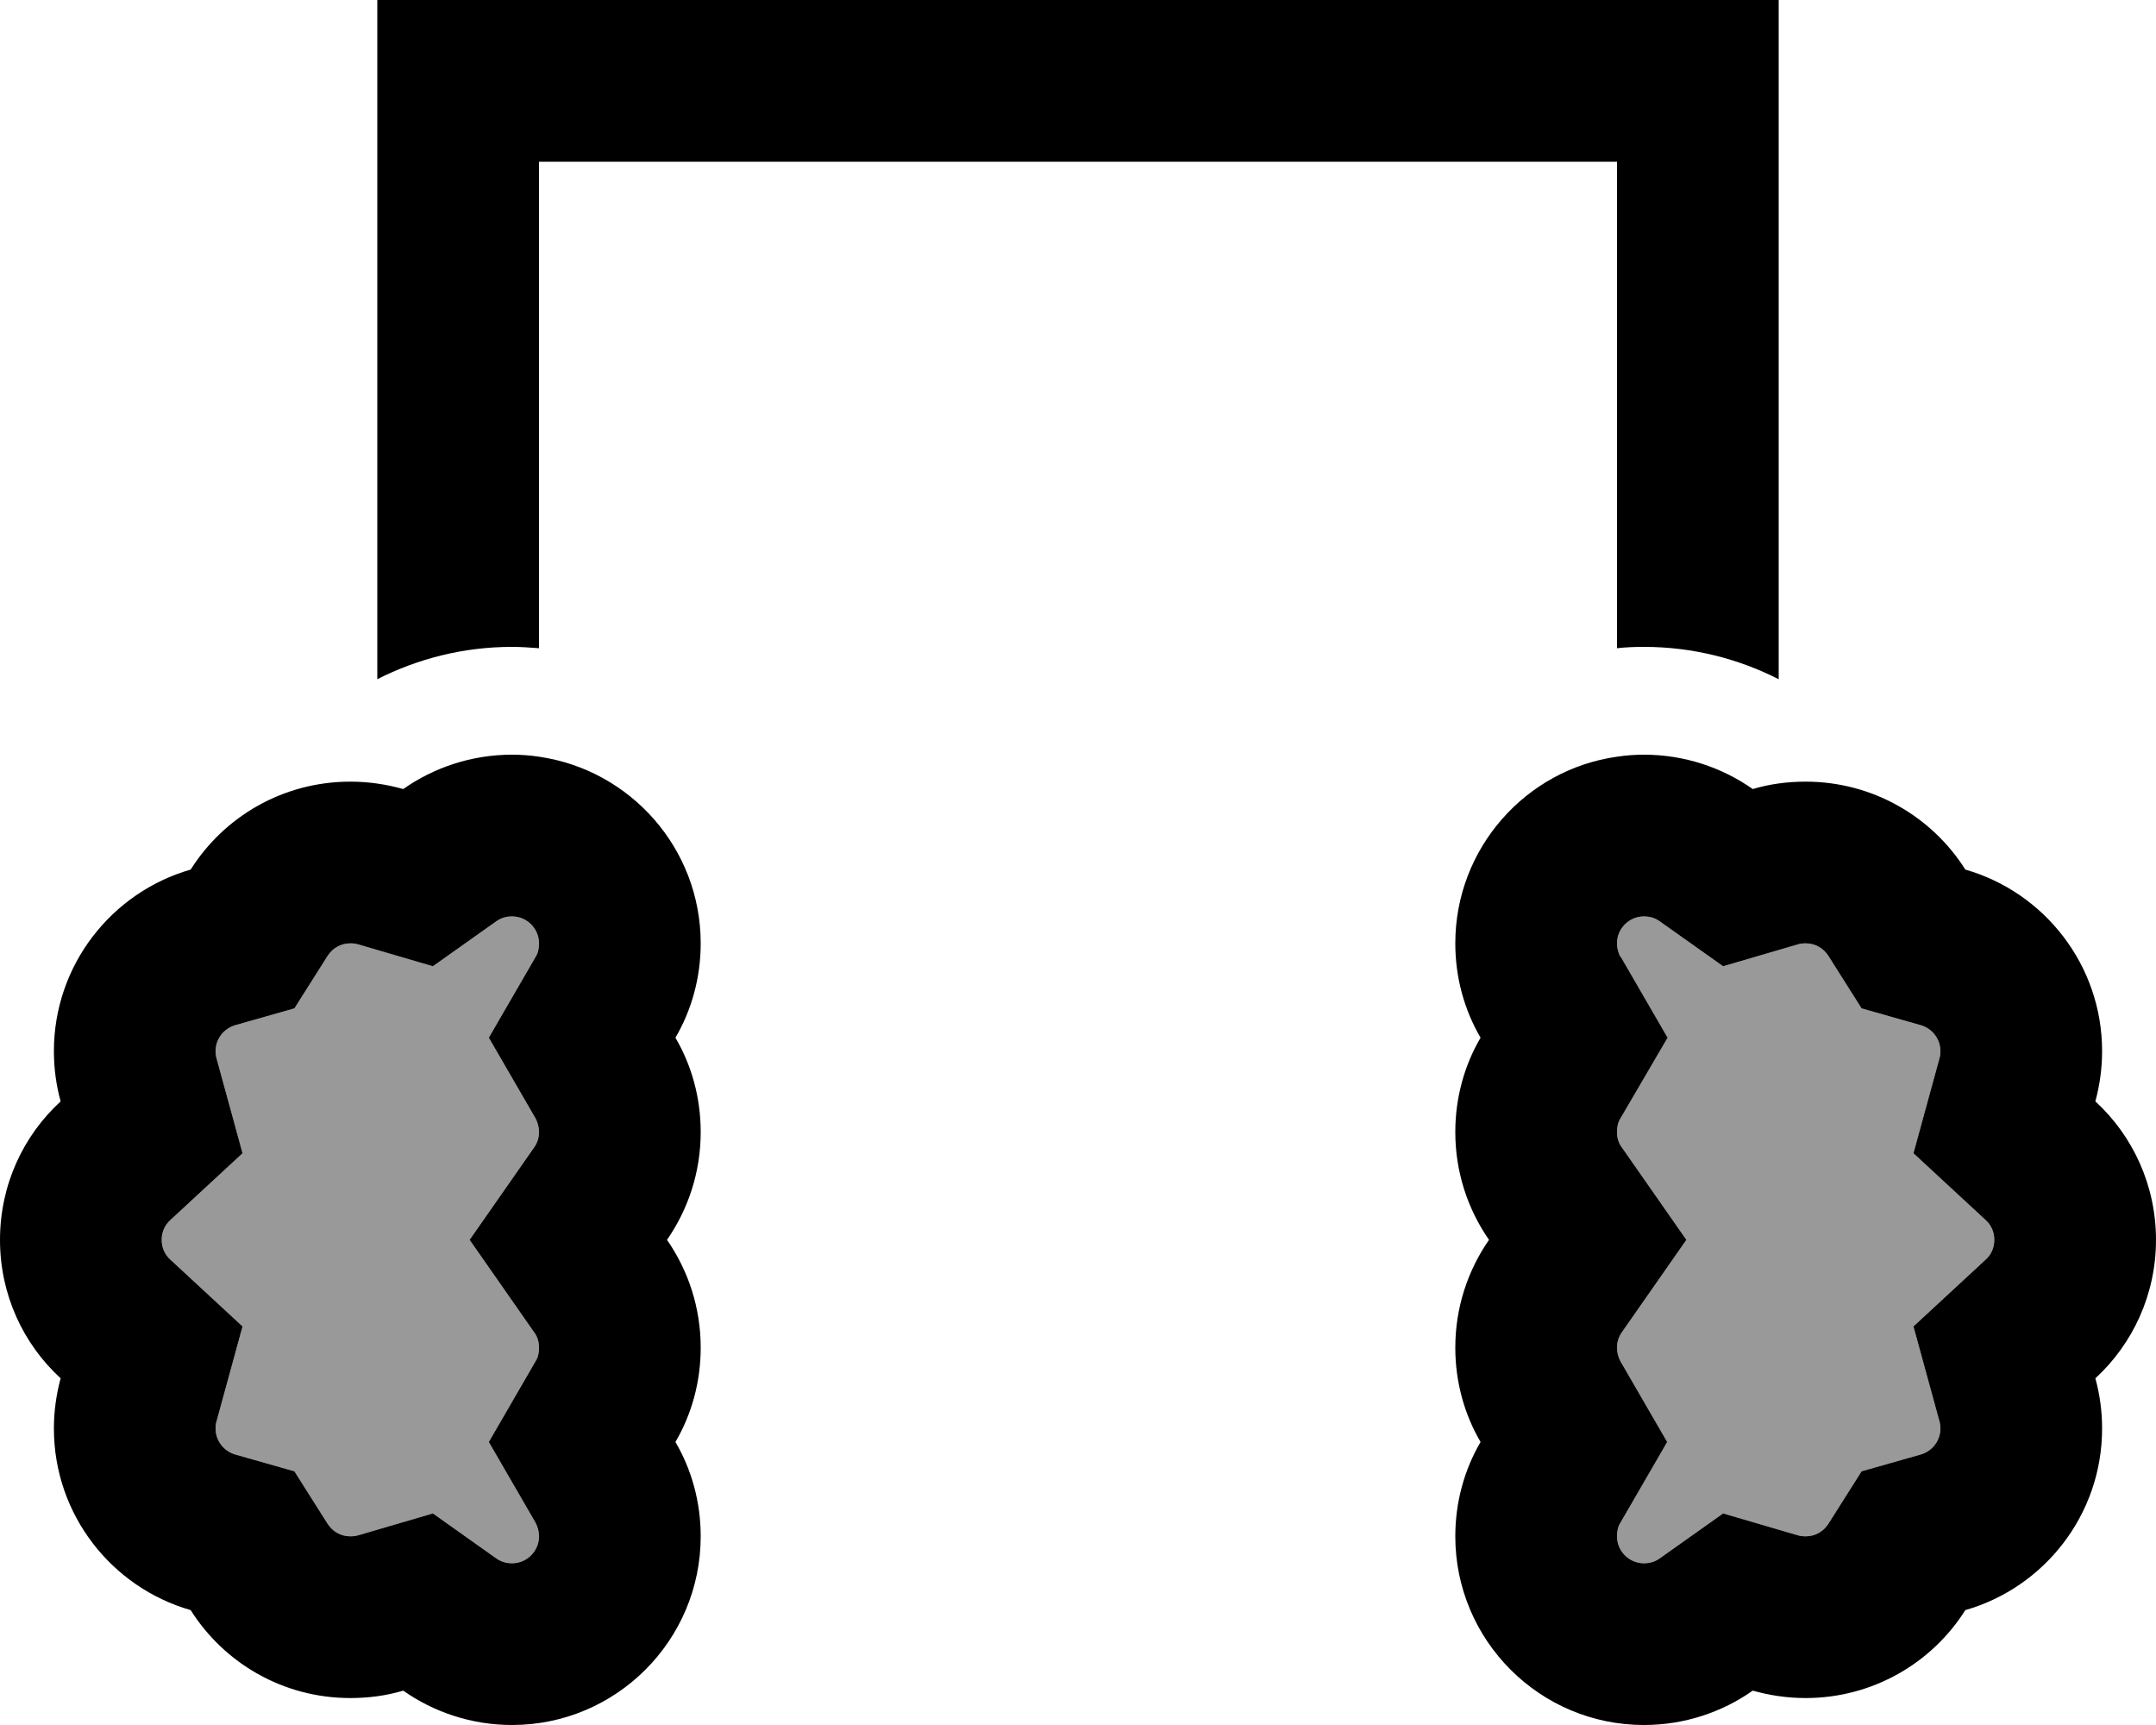 <svg xmlns="http://www.w3.org/2000/svg" viewBox="0 0 640 512"><defs><style>.fa-secondary{opacity:.4}</style></defs><path class="fa-secondary" d="M48 368c0 2.3 .9 4.4 2.6 5.9L72 393.7l-7.7 28.1c-.2 .6-.3 1.3-.3 2.2c0 3.6 2.4 6.7 5.8 7.7l17.6 5 9.8 15.5c1.5 2.4 4 3.8 6.8 3.8c.9 0 1.6-.1 2.3-.3l22.2-6.5 18.9 13.4c1.3 .9 2.8 1.4 4.6 1.4c4.4 0 8-3.6 8-8c0-1.5-.4-2.8-1-4l-13.9-24L159 404c.7-1.1 1-2.4 1-4c0-1.8-.5-3.3-1.4-4.5L139.4 368l19.2-27.5c.9-1.3 1.4-2.8 1.4-4.5c0-1.5-.4-2.8-1-4l-13.9-24L159 284c.7-1.1 1-2.4 1-4c0-4.4-3.6-8-8-8c-1.8 0-3.3 .5-4.6 1.4l-18.9 13.4-22.2-6.5c-.7-.2-1.4-.3-2.3-.3c-2.8 0-5.3 1.4-6.8 3.8l-9.8 15.5-17.6 5c-3.4 1-5.8 4.1-5.8 7.7c0 .8 .1 1.5 .3 2.2L72 342.3 50.6 362.1c-1.7 1.5-2.6 3.6-2.6 5.9zm432-88c0 1.5 .4 2.8 1 4l13.9 24L481 332c-.7 1.1-1 2.4-1 4c0 1.8 .5 3.3 1.4 4.5L500.6 368l-19.2 27.5c-.9 1.3-1.4 2.8-1.4 4.5c0 1.5 .4 2.8 1 4l13.9 24L481 452c-.7 1.1-1 2.4-1 4c0 4.4 3.6 8 8 8c1.8 0 3.3-.5 4.6-1.4l18.9-13.4 22.2 6.5c.7 .2 1.4 .3 2.3 .3c2.8 0 5.3-1.4 6.8-3.8l9.8-15.5 17.6-5c3.4-1 5.8-4.1 5.8-7.7c0-.8-.1-1.5-.3-2.2L568 393.7l21.4-19.8c1.7-1.5 2.6-3.6 2.6-5.9s-.9-4.4-2.6-5.9L568 342.3l7.7-28.1c.2-.6 .3-1.3 .3-2.2c0-3.6-2.4-6.7-5.8-7.7l-17.6-5-9.8-15.5c-1.5-2.4-4-3.8-6.8-3.8c-.9 0-1.6 .1-2.3 .3l-22.2 6.5-18.9-13.4c-1.3-.9-2.8-1.4-4.6-1.4c-4.4 0-8 3.6-8 8z"/><path class="fa-primary" d="M112 0l24 0L504 0l24 0 0 24 0 177.6c-12-6.1-25.6-9.6-40-9.6c-2.7 0-5.4 .1-8 .4L480 48 160 48l0 144.4c-2.6-.2-5.3-.4-8-.4c-14.4 0-28 3.5-40 9.6L112 24l0-24zM480 224.6c2.6-.4 5.3-.6 8-.6c12 0 23.2 3.8 32.3 10.2c5-1.5 10.3-2.2 15.7-2.2c19.9 0 37.5 10.4 47.4 26.1c23.4 6.7 40.6 28.3 40.6 53.9c0 5.1-.7 10.1-2 14.9c11.1 10.2 18 24.9 18 41.1s-6.9 30.9-18 41.1c1.3 4.7 2 9.7 2 14.9c0 25.6-17.2 47.2-40.6 53.9C573.5 493.6 555.9 504 536 504c-5.5 0-10.7-.8-15.7-2.2C511.2 508.2 500 512 488 512c-30.9 0-56-25.1-56-56c0-10.2 2.7-19.8 7.5-28c-4.8-8.2-7.5-17.8-7.5-28c0-11.9 3.7-22.9 10-32c-6.3-9.1-10-20.1-10-32c0-10.2 2.7-19.8 7.5-28c-4.8-8.2-7.5-17.8-7.5-28c0-28.2 20.9-51.6 48-55.4zM152 224c2.7 0 5.4 .2 8 .6c27.1 3.9 48 27.2 48 55.4c0 10.2-2.7 19.8-7.5 28c4.8 8.2 7.5 17.8 7.5 28c0 11.9-3.7 22.9-10 32c6.3 9.1 10 20.1 10 32c0 10.2-2.7 19.8-7.5 28c4.8 8.2 7.5 17.8 7.5 28c0 30.9-25.1 56-56 56c-12 0-23.2-3.8-32.3-10.2c-5 1.5-10.3 2.2-15.7 2.2c-20 0-37.5-10.4-47.4-26.1C33.2 471.2 16 449.6 16 424c0-5.1 .7-10.1 2-14.9C6.9 398.9 0 384.3 0 368s6.9-30.9 18-41.1c-1.3-4.7-2-9.7-2-14.9c0-25.6 17.2-47.2 40.6-53.9C66.5 242.4 84 232 104 232c5.5 0 10.7 .8 15.7 2.2C128.8 227.8 140 224 152 224zm-6.9 84L159 284c.7-1.1 1-2.4 1-4c0-4.4-3.6-8-8-8c-1.8 0-3.3 .5-4.6 1.4l-18.9 13.4-22.2-6.5c-.7-.2-1.4-.3-2.3-.3c-2.8 0-5.3 1.4-6.8 3.8l-9.8 15.5-17.6 5c-3.4 1-5.8 4.1-5.8 7.7c0 .8 .1 1.5 .3 2.2L72 342.3 50.6 362.1c-1.7 1.5-2.6 3.6-2.6 5.9s.9 4.4 2.6 5.9L72 393.7l-7.7 28.1c-.2 .6-.3 1.3-.3 2.2c0 3.6 2.4 6.7 5.8 7.7l17.6 5 9.8 15.5c1.5 2.4 4 3.8 6.8 3.8c.9 0 1.6-.1 2.3-.3l22.2-6.5 18.9 13.4c1.3 .9 2.8 1.4 4.6 1.4c4.4 0 8-3.6 8-8c0-1.5-.4-2.8-1-4l-13.9-24L159 404c.7-1.1 1-2.4 1-4c0-1.8-.5-3.3-1.4-4.5L139.4 368l19.2-27.5c.9-1.3 1.4-2.8 1.4-4.5c0-1.5-.4-2.8-1-4l-13.9-24zm336-24l13.9 24L481 332c-.7 1.1-1 2.4-1 4c0 1.8 .5 3.3 1.4 4.5L500.6 368l-19.2 27.5c-.9 1.3-1.4 2.8-1.4 4.5c0 1.5 .4 2.8 1 4l13.9 24L481 452c-.7 1.1-1 2.4-1 4c0 4.4 3.6 8 8 8c1.8 0 3.3-.5 4.6-1.4l18.9-13.4 22.2 6.5c.7 .2 1.4 .3 2.3 .3c2.8 0 5.3-1.4 6.8-3.8l9.8-15.5 17.6-5c3.4-1 5.8-4.1 5.8-7.7c0-.8-.1-1.5-.3-2.2L568 393.7l21.4-19.8c1.7-1.5 2.6-3.6 2.6-5.9s-.9-4.4-2.6-5.9L568 342.3l7.7-28.1c.2-.6 .3-1.3 .3-2.2c0-3.6-2.4-6.7-5.8-7.7l-17.6-5-9.8-15.5c-1.5-2.4-4-3.8-6.8-3.8c-.9 0-1.6 .1-2.3 .3l-22.2 6.5-18.9-13.4c-1.3-.9-2.8-1.4-4.6-1.4c-4.4 0-8 3.6-8 8c0 1.5 .4 2.8 1 4z"/></svg>